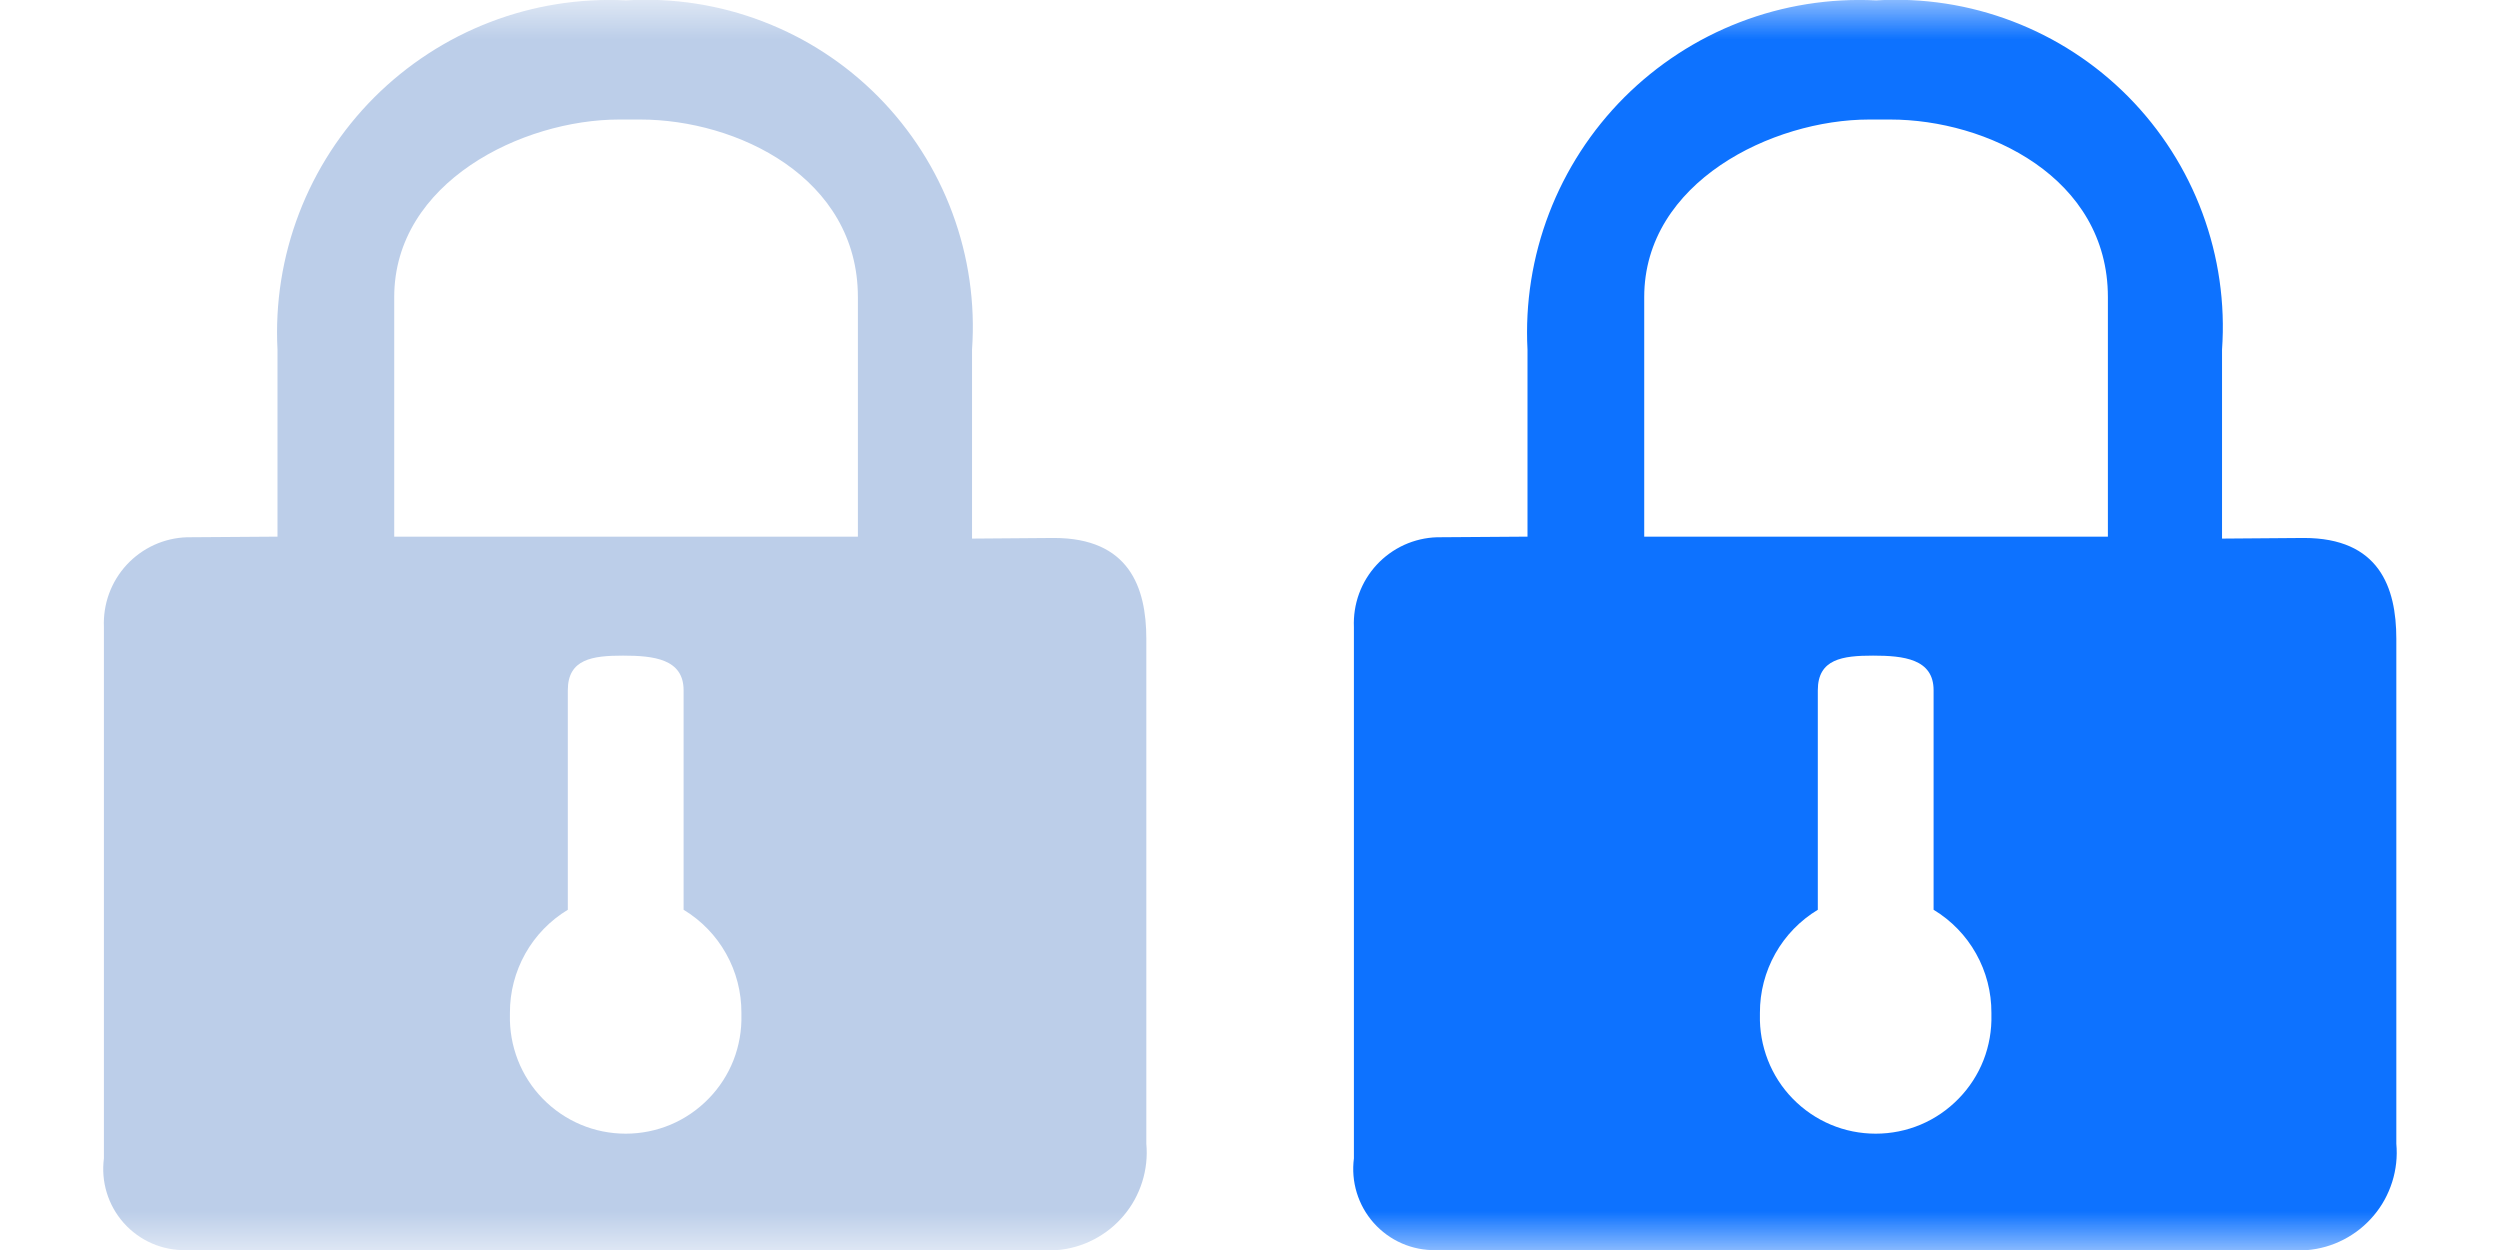 <svg width="32" height="16" viewBox="0 0 32 16" fill="none" xmlns="http://www.w3.org/2000/svg">
<mask id="mask0_178_1762" style="mask-type:alpha" maskUnits="userSpaceOnUse" x="0" y="0" width="16" height="16">
<rect width="16" height="16" fill="#D9D9D9"/>
</mask>
<g mask="url(#mask0_178_1762)">
<path d="M13.49 6.886C13.353 6.886 12.59 6.894 12.442 6.894V4.476C12.484 3.882 12.398 3.285 12.191 2.727C11.984 2.168 11.66 1.661 11.241 1.237C10.822 0.814 10.317 0.485 9.761 0.273C9.204 0.06 8.609 -0.031 8.014 0.005C7.42 -0.025 6.825 0.07 6.27 0.284C5.714 0.498 5.21 0.827 4.789 1.248C4.369 1.669 4.041 2.175 3.828 2.731C3.615 3.287 3.521 3.881 3.552 4.476V6.869L2.394 6.877C2.249 6.881 2.105 6.915 1.973 6.975C1.84 7.036 1.721 7.122 1.622 7.229C1.523 7.336 1.446 7.462 1.396 7.599C1.346 7.736 1.324 7.881 1.33 8.027V14.827C1.311 14.975 1.323 15.125 1.367 15.268C1.411 15.411 1.485 15.543 1.584 15.654C1.684 15.766 1.806 15.855 1.943 15.915C2.08 15.975 2.228 16.004 2.377 16.002H13.524C13.69 15.989 13.851 15.943 13.998 15.867C14.145 15.791 14.276 15.687 14.383 15.56C14.49 15.434 14.57 15.287 14.62 15.129C14.67 14.971 14.688 14.805 14.673 14.64V8.177C14.673 7.516 14.452 6.886 13.49 6.886ZM9.49 12.991C9.495 13.188 9.461 13.385 9.389 13.57C9.317 13.754 9.208 13.922 9.07 14.063C8.932 14.205 8.767 14.318 8.585 14.395C8.402 14.472 8.207 14.511 8.009 14.511C7.811 14.511 7.615 14.472 7.433 14.395C7.251 14.318 7.085 14.205 6.947 14.063C6.809 13.922 6.701 13.754 6.629 13.57C6.557 13.385 6.522 13.188 6.527 12.991V12.964C6.526 12.698 6.594 12.438 6.724 12.206C6.854 11.975 7.041 11.782 7.268 11.645V8.835C7.268 8.435 7.583 8.392 7.975 8.392C8.367 8.392 8.75 8.434 8.75 8.835V11.645C8.977 11.782 9.165 11.976 9.294 12.207C9.424 12.438 9.491 12.699 9.49 12.964V12.991ZM10.981 6.869H5.046V3.803C5.046 2.33 6.689 1.53 7.924 1.53H8.196C9.431 1.53 10.981 2.27 10.981 3.803V6.869Z" fill="#BCCEE9"/>
</g>
<mask id="mask1_178_1762" style="mask-type:alpha" maskUnits="userSpaceOnUse" x="16" y="0" width="16" height="16">
<rect x="16" width="16" height="16" fill="#D9D9D9"/>
</mask>
<g mask="url(#mask1_178_1762)">
<path d="M29.49 6.886C29.353 6.886 28.59 6.894 28.442 6.894V4.476C28.484 3.882 28.398 3.285 28.191 2.727C27.984 2.168 27.66 1.661 27.241 1.237C26.822 0.814 26.317 0.485 25.761 0.273C25.204 0.06 24.609 -0.031 24.015 0.005C23.42 -0.025 22.825 0.07 22.27 0.284C21.714 0.498 21.21 0.827 20.789 1.248C20.369 1.669 20.041 2.175 19.828 2.731C19.615 3.287 19.521 3.881 19.552 4.476V6.869L18.394 6.877C18.249 6.881 18.105 6.915 17.973 6.975C17.84 7.036 17.721 7.122 17.622 7.229C17.523 7.336 17.446 7.462 17.396 7.599C17.346 7.736 17.324 7.881 17.33 8.027V14.827C17.311 14.975 17.323 15.125 17.367 15.268C17.411 15.411 17.485 15.543 17.584 15.654C17.684 15.766 17.806 15.855 17.943 15.915C18.08 15.975 18.228 16.004 18.377 16.002H29.524C29.69 15.989 29.851 15.943 29.998 15.867C30.145 15.791 30.276 15.687 30.383 15.56C30.49 15.434 30.57 15.287 30.62 15.129C30.67 14.971 30.688 14.805 30.673 14.64V8.177C30.673 7.516 30.452 6.886 29.49 6.886ZM25.49 12.991C25.495 13.188 25.461 13.385 25.389 13.57C25.317 13.754 25.208 13.922 25.07 14.063C24.932 14.205 24.767 14.318 24.585 14.395C24.402 14.472 24.207 14.511 24.009 14.511C23.811 14.511 23.615 14.472 23.433 14.395C23.251 14.318 23.085 14.205 22.947 14.063C22.809 13.922 22.701 13.754 22.629 13.57C22.557 13.385 22.522 13.188 22.527 12.991V12.964C22.526 12.698 22.594 12.438 22.724 12.206C22.854 11.975 23.041 11.782 23.268 11.645V8.835C23.268 8.435 23.583 8.392 23.975 8.392C24.367 8.392 24.75 8.434 24.75 8.835V11.645C24.977 11.782 25.165 11.976 25.294 12.207C25.424 12.438 25.491 12.699 25.49 12.964V12.991ZM26.981 6.869H21.046V3.803C21.046 2.33 22.689 1.53 23.924 1.53H24.196C25.431 1.53 26.981 2.27 26.981 3.803V6.869Z" fill="#0D72FF"/>
</g>
</svg>
